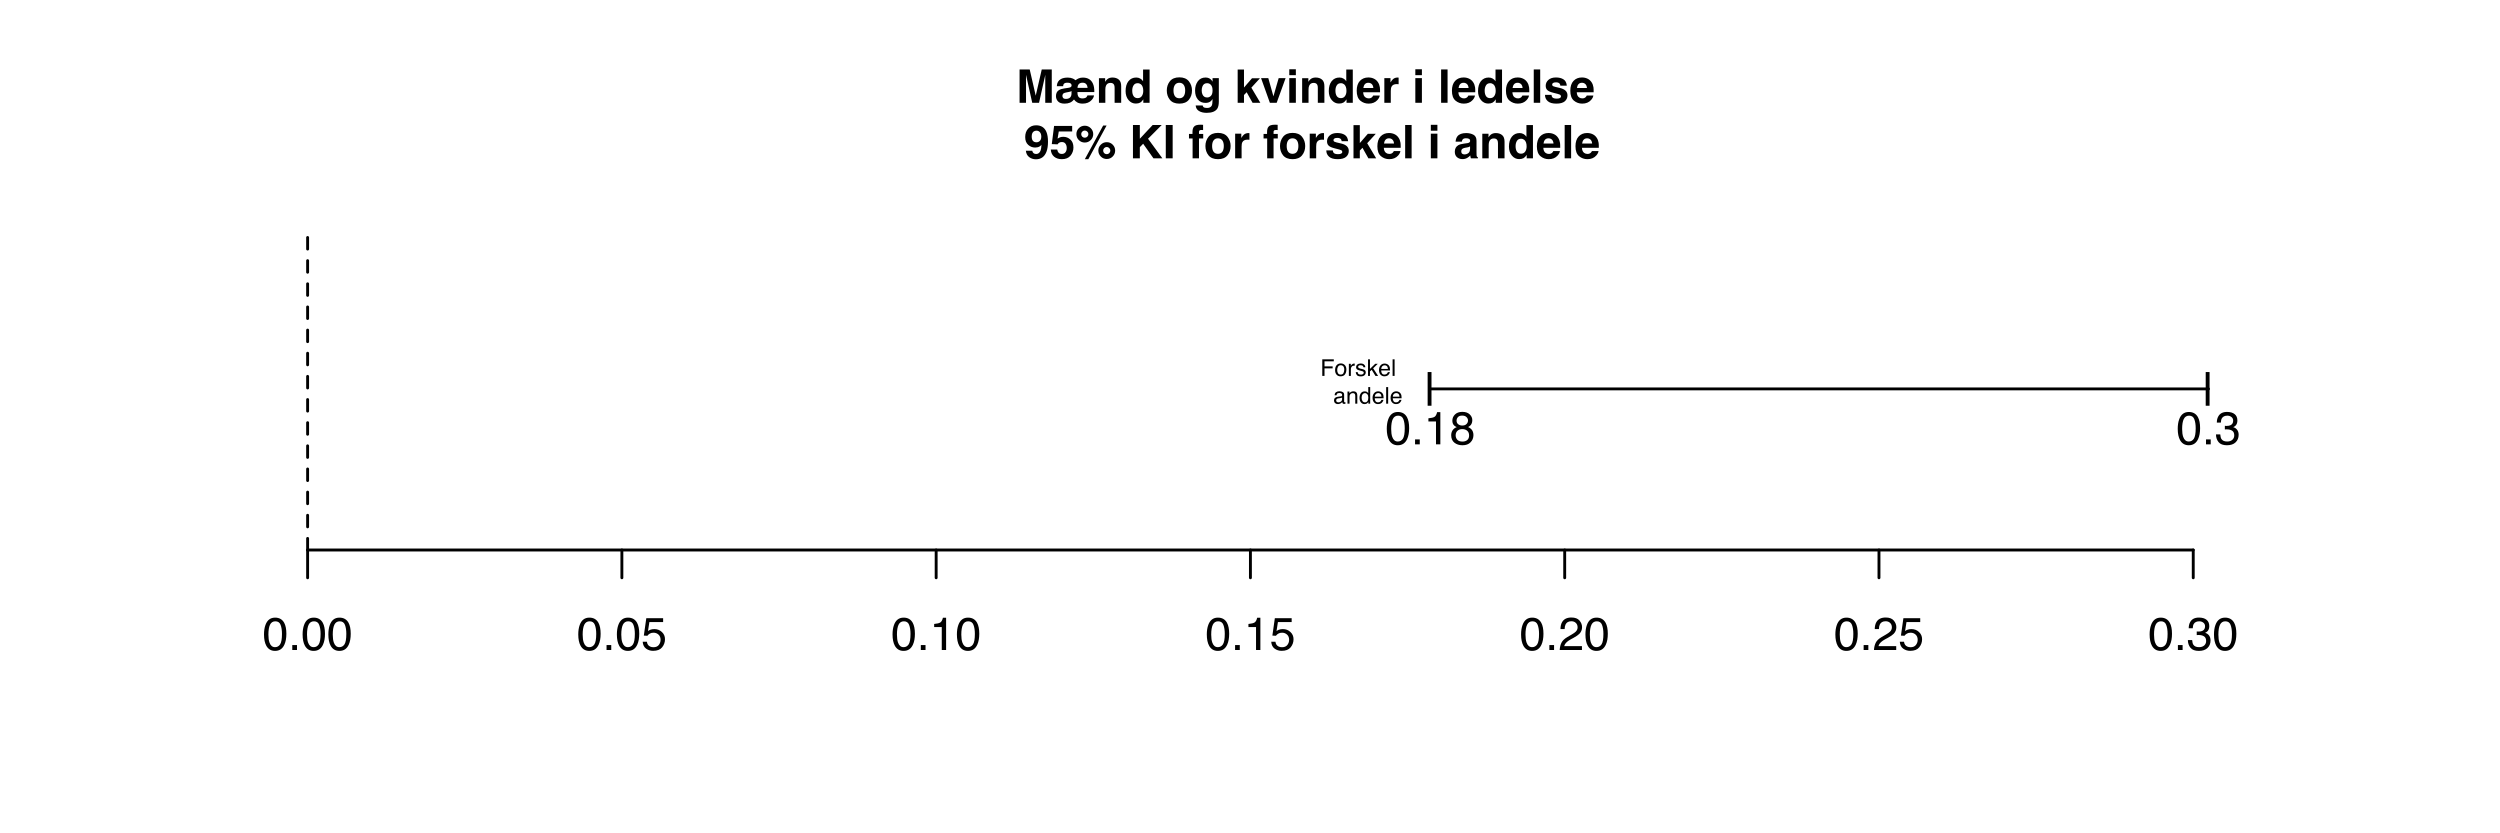 <?xml version="1.0" encoding="UTF-8"?>
<svg xmlns="http://www.w3.org/2000/svg" xmlns:xlink="http://www.w3.org/1999/xlink" width="648pt" height="216pt" viewBox="0 0 648 216" version="1.1">
<defs>
<g>
<symbol overflow="visible" id="glyph0-0">
<path style="stroke:none;" d="M 0.391 0 L 0.391 -8.609 L 7.219 -8.609 L 7.219 0 Z M 6.141 -1.078 L 6.141 -7.531 L 1.469 -7.531 L 1.469 -1.078 Z M 6.141 -1.078 "/>
</symbol>
<symbol overflow="visible" id="glyph0-1">
<path style="stroke:none;" d="M 3.25 -8.391 C 4.332 -8.391 5.117 -7.941 5.609 -7.047 C 5.984 -6.359 6.172 -5.41 6.172 -4.203 C 6.172 -3.066 6 -2.125 5.656 -1.375 C 5.164 -0.301 4.359 0.234 3.234 0.234 C 2.234 0.234 1.484 -0.203 0.984 -1.078 C 0.578 -1.816 0.375 -2.801 0.375 -4.031 C 0.375 -4.977 0.5 -5.797 0.75 -6.484 C 1.207 -7.754 2.039 -8.391 3.25 -8.391 Z M 3.234 -0.734 C 3.785 -0.734 4.223 -0.973 4.547 -1.453 C 4.867 -1.941 5.031 -2.848 5.031 -4.172 C 5.031 -5.117 4.91 -5.898 4.672 -6.516 C 4.441 -7.129 3.988 -7.438 3.312 -7.438 C 2.688 -7.438 2.227 -7.145 1.938 -6.562 C 1.656 -5.977 1.516 -5.117 1.516 -3.984 C 1.516 -3.129 1.609 -2.441 1.797 -1.922 C 2.078 -1.129 2.555 -0.734 3.234 -0.734 Z M 3.234 -0.734 "/>
</symbol>
<symbol overflow="visible" id="glyph0-2">
<path style="stroke:none;" d="M 1.031 -1.281 L 2.25 -1.281 L 2.25 0 L 1.031 0 Z M 1.031 -1.281 "/>
</symbol>
<symbol overflow="visible" id="glyph0-3">
<path style="stroke:none;" d="M 1.484 -2.141 C 1.555 -1.535 1.836 -1.117 2.328 -0.891 C 2.578 -0.773 2.863 -0.719 3.188 -0.719 C 3.812 -0.719 4.273 -0.914 4.578 -1.312 C 4.879 -1.707 5.031 -2.148 5.031 -2.641 C 5.031 -3.223 4.848 -3.676 4.484 -4 C 4.129 -4.32 3.703 -4.484 3.203 -4.484 C 2.836 -4.484 2.523 -4.41 2.266 -4.266 C 2.004 -4.129 1.785 -3.938 1.609 -3.688 L 0.688 -3.734 L 1.328 -8.25 L 5.688 -8.25 L 5.688 -7.234 L 2.125 -7.234 L 1.766 -4.906 C 1.961 -5.051 2.148 -5.16 2.328 -5.234 C 2.641 -5.359 3 -5.422 3.406 -5.422 C 4.176 -5.422 4.828 -5.172 5.359 -4.672 C 5.898 -4.18 6.172 -3.555 6.172 -2.797 C 6.172 -2.004 5.922 -1.301 5.422 -0.688 C 4.93 -0.082 4.148 0.219 3.078 0.219 C 2.398 0.219 1.797 0.023 1.266 -0.359 C 0.742 -0.742 0.453 -1.336 0.391 -2.141 Z M 1.484 -2.141 "/>
</symbol>
<symbol overflow="visible" id="glyph0-4">
<path style="stroke:none;" d="M 1.156 -5.938 L 1.156 -6.75 C 1.914 -6.82 2.441 -6.945 2.734 -7.125 C 3.035 -7.301 3.266 -7.711 3.422 -8.359 L 4.25 -8.359 L 4.25 0 L 3.125 0 L 3.125 -5.938 Z M 1.156 -5.938 "/>
</symbol>
<symbol overflow="visible" id="glyph0-5">
<path style="stroke:none;" d="M 0.375 0 C 0.414 -0.719 0.566 -1.344 0.828 -1.875 C 1.086 -2.414 1.594 -2.906 2.344 -3.344 L 3.469 -4 C 3.969 -4.289 4.32 -4.539 4.531 -4.75 C 4.852 -5.07 5.016 -5.441 5.016 -5.859 C 5.016 -6.348 4.863 -6.734 4.562 -7.016 C 4.27 -7.305 3.883 -7.453 3.406 -7.453 C 2.676 -7.453 2.176 -7.18 1.906 -6.641 C 1.75 -6.336 1.664 -5.93 1.656 -5.422 L 0.578 -5.422 C 0.586 -6.148 0.723 -6.742 0.984 -7.203 C 1.441 -8.016 2.25 -8.422 3.406 -8.422 C 4.363 -8.422 5.062 -8.16 5.5 -7.641 C 5.945 -7.117 6.172 -6.539 6.172 -5.906 C 6.172 -5.238 5.938 -4.664 5.469 -4.188 C 5.195 -3.906 4.707 -3.566 4 -3.172 L 3.188 -2.734 C 2.812 -2.523 2.516 -2.32 2.297 -2.125 C 1.898 -1.789 1.648 -1.414 1.547 -1 L 6.141 -1 L 6.141 0 Z M 0.375 0 "/>
</symbol>
<symbol overflow="visible" id="glyph0-6">
<path style="stroke:none;" d="M 3.125 0.234 C 2.125 0.234 1.398 -0.035 0.953 -0.578 C 0.504 -1.129 0.281 -1.797 0.281 -2.578 L 1.391 -2.578 C 1.43 -2.035 1.531 -1.641 1.688 -1.391 C 1.969 -0.953 2.461 -0.734 3.172 -0.734 C 3.734 -0.734 4.18 -0.879 4.516 -1.172 C 4.848 -1.473 5.016 -1.859 5.016 -2.328 C 5.016 -2.898 4.836 -3.301 4.484 -3.531 C 4.129 -3.77 3.641 -3.891 3.016 -3.891 C 2.941 -3.891 2.867 -3.883 2.797 -3.875 C 2.723 -3.875 2.648 -3.875 2.578 -3.875 L 2.578 -4.812 C 2.691 -4.789 2.785 -4.781 2.859 -4.781 C 2.93 -4.781 3.008 -4.781 3.094 -4.781 C 3.488 -4.781 3.812 -4.844 4.062 -4.969 C 4.508 -5.188 4.734 -5.578 4.734 -6.141 C 4.734 -6.555 4.582 -6.875 4.281 -7.094 C 3.988 -7.32 3.645 -7.438 3.25 -7.438 C 2.551 -7.438 2.066 -7.203 1.797 -6.734 C 1.648 -6.484 1.566 -6.117 1.547 -5.641 L 0.5 -5.641 C 0.5 -6.266 0.625 -6.797 0.875 -7.234 C 1.301 -8.016 2.055 -8.406 3.141 -8.406 C 3.992 -8.406 4.656 -8.211 5.125 -7.828 C 5.594 -7.453 5.828 -6.898 5.828 -6.172 C 5.828 -5.66 5.691 -5.242 5.422 -4.922 C 5.242 -4.723 5.02 -4.566 4.75 -4.453 C 5.188 -4.328 5.531 -4.094 5.781 -3.75 C 6.031 -3.406 6.156 -2.984 6.156 -2.484 C 6.156 -1.68 5.891 -1.023 5.359 -0.516 C 4.836 -0.016 4.094 0.234 3.125 0.234 Z M 3.125 0.234 "/>
</symbol>
<symbol overflow="visible" id="glyph0-7">
<path style="stroke:none;" d="M 1.844 0 L 0.844 0 L 0.844 -8.734 L 1.844 -8.734 Z M 1.844 0 "/>
</symbol>
<symbol overflow="visible" id="glyph0-8">
<path style="stroke:none;" d="M 3.266 -4.875 C 3.734 -4.875 4.098 -5.004 4.359 -5.266 C 4.617 -5.523 4.75 -5.832 4.75 -6.188 C 4.75 -6.5 4.625 -6.785 4.375 -7.047 C 4.125 -7.316 3.742 -7.453 3.234 -7.453 C 2.723 -7.453 2.352 -7.316 2.125 -7.047 C 1.895 -6.785 1.781 -6.484 1.781 -6.141 C 1.781 -5.742 1.926 -5.43 2.219 -5.203 C 2.52 -4.984 2.867 -4.875 3.266 -4.875 Z M 3.328 -0.719 C 3.816 -0.719 4.223 -0.848 4.547 -1.109 C 4.867 -1.379 5.031 -1.773 5.031 -2.297 C 5.031 -2.836 4.863 -3.25 4.531 -3.531 C 4.195 -3.812 3.77 -3.953 3.25 -3.953 C 2.75 -3.953 2.336 -3.805 2.016 -3.516 C 1.703 -3.234 1.547 -2.836 1.547 -2.328 C 1.547 -1.891 1.691 -1.508 1.984 -1.188 C 2.273 -0.875 2.723 -0.719 3.328 -0.719 Z M 1.828 -4.469 C 1.535 -4.594 1.305 -4.738 1.141 -4.906 C 0.836 -5.219 0.688 -5.625 0.688 -6.125 C 0.688 -6.75 0.91 -7.285 1.359 -7.734 C 1.816 -8.191 2.457 -8.422 3.281 -8.422 C 4.094 -8.422 4.723 -8.207 5.172 -7.781 C 5.629 -7.352 5.859 -6.859 5.859 -6.297 C 5.859 -5.773 5.727 -5.348 5.469 -5.016 C 5.32 -4.836 5.094 -4.66 4.781 -4.484 C 5.125 -4.328 5.395 -4.145 5.594 -3.938 C 5.969 -3.539 6.156 -3.031 6.156 -2.406 C 6.156 -1.664 5.906 -1.039 5.406 -0.531 C 4.914 -0.02 4.219 0.234 3.312 0.234 C 2.488 0.234 1.797 0.016 1.234 -0.422 C 0.672 -0.867 0.391 -1.516 0.391 -2.359 C 0.391 -2.848 0.508 -3.273 0.75 -3.641 C 0.988 -4.004 1.348 -4.281 1.828 -4.469 Z M 1.828 -4.469 "/>
</symbol>
<symbol overflow="visible" id="glyph1-0">
<path style="stroke:none;" d="M 0.906 0 L 0.906 -8.641 L 7.859 -8.641 L 7.859 0 Z M 6.781 -1.078 L 6.781 -7.562 L 1.984 -7.562 L 1.984 -1.078 Z M 6.781 -1.078 "/>
</symbol>
<symbol overflow="visible" id="glyph1-1">
<path style="stroke:none;" d="M 6.641 -8.641 L 9.234 -8.641 L 9.234 0 L 7.547 0 L 7.547 -5.844 C 7.547 -6.008 7.547 -6.242 7.547 -6.547 C 7.555 -6.848 7.562 -7.082 7.562 -7.25 L 5.938 0 L 4.172 0 L 2.562 -7.25 C 2.562 -7.082 2.562 -6.848 2.562 -6.547 C 2.562 -6.242 2.562 -6.008 2.562 -5.844 L 2.562 0 L 0.891 0 L 0.891 -8.641 L 3.516 -8.641 L 5.078 -1.844 Z M 6.641 -8.641 "/>
</symbol>
<symbol overflow="visible" id="glyph1-2">
<path style="stroke:none;" d="M 8.531 -3.859 C 8.5 -4.266 8.379 -4.586 8.172 -4.828 C 7.961 -5.078 7.648 -5.203 7.234 -5.203 C 6.816 -5.203 6.5 -5.094 6.281 -4.875 C 6.062 -4.656 5.938 -4.316 5.906 -3.859 Z M 4.359 -3.047 C 4.273 -2.992 4.195 -2.953 4.125 -2.922 C 4.062 -2.898 3.914 -2.863 3.688 -2.812 L 3.047 -2.688 C 2.68 -2.613 2.438 -2.535 2.312 -2.453 C 2.102 -2.305 2 -2.07 2 -1.75 C 2 -1.57 2.066 -1.398 2.203 -1.234 C 2.336 -1.078 2.57 -1 2.906 -1 C 3.238 -1 3.52 -1.062 3.75 -1.188 C 4.156 -1.414 4.359 -1.828 4.359 -2.422 Z M 3.516 -3.875 C 3.773 -3.914 3.969 -3.969 4.094 -4.031 C 4.281 -4.133 4.375 -4.285 4.375 -4.484 C 4.375 -4.797 4.219 -5.008 3.906 -5.125 C 3.738 -5.176 3.516 -5.203 3.234 -5.203 C 2.797 -5.203 2.492 -5.082 2.328 -4.844 C 2.242 -4.719 2.195 -4.535 2.188 -4.297 L 0.547 -4.297 C 0.586 -5.18 0.953 -5.805 1.641 -6.172 C 2.098 -6.41 2.68 -6.531 3.391 -6.531 C 3.898 -6.531 4.348 -6.441 4.734 -6.266 C 4.941 -6.172 5.164 -6.031 5.406 -5.844 C 5.645 -6.039 5.914 -6.203 6.219 -6.328 C 6.531 -6.461 6.891 -6.531 7.297 -6.531 C 8.586 -6.531 9.461 -5.992 9.922 -4.922 C 10.172 -4.359 10.285 -3.645 10.266 -2.781 L 5.891 -2.781 C 5.891 -2.332 5.941 -1.992 6.047 -1.766 C 6.242 -1.336 6.617 -1.125 7.172 -1.125 C 7.484 -1.125 7.754 -1.176 7.984 -1.281 C 8.211 -1.383 8.383 -1.598 8.5 -1.922 L 10.188 -1.922 C 10.145 -1.523 9.953 -1.133 9.609 -0.75 C 9.047 -0.102 8.254 0.219 7.234 0.219 C 6.703 0.219 6.25 0.117 5.875 -0.078 C 5.5 -0.285 5.207 -0.547 5 -0.859 C 4.707 -0.484 4.359 -0.207 3.953 -0.031 C 3.555 0.133 3.094 0.219 2.562 0.219 C 1.781 0.219 1.211 0.023 0.859 -0.359 C 0.504 -0.742 0.328 -1.203 0.328 -1.734 C 0.328 -2.453 0.594 -2.977 1.125 -3.312 C 1.426 -3.488 1.879 -3.625 2.484 -3.719 Z M 3.516 -3.875 "/>
</symbol>
<symbol overflow="visible" id="glyph1-3">
<path style="stroke:none;" d="M 4.312 -6.547 C 4.977 -6.547 5.52 -6.367 5.938 -6.016 C 6.352 -5.672 6.562 -5.098 6.562 -4.297 L 6.562 0 L 4.859 0 L 4.859 -3.891 C 4.859 -4.223 4.812 -4.477 4.719 -4.656 C 4.562 -4.988 4.25 -5.156 3.781 -5.156 C 3.219 -5.156 2.832 -4.914 2.625 -4.438 C 2.508 -4.176 2.453 -3.848 2.453 -3.453 L 2.453 0 L 0.797 0 L 0.797 -6.375 L 2.406 -6.375 L 2.406 -5.438 C 2.613 -5.77 2.816 -6.008 3.016 -6.156 C 3.359 -6.414 3.789 -6.547 4.312 -6.547 Z M 3.703 -6.562 Z M 3.703 -6.562 "/>
</symbol>
<symbol overflow="visible" id="glyph1-4">
<path style="stroke:none;" d="M 3.141 -6.547 C 3.523 -6.547 3.867 -6.457 4.172 -6.281 C 4.473 -6.113 4.719 -5.879 4.906 -5.578 L 4.906 -8.625 L 6.594 -8.625 L 6.594 0 L 4.969 0 L 4.969 -0.891 C 4.727 -0.504 4.457 -0.223 4.156 -0.047 C 3.852 0.117 3.473 0.203 3.016 0.203 C 2.273 0.203 1.648 -0.098 1.141 -0.703 C 0.629 -1.305 0.375 -2.082 0.375 -3.031 C 0.375 -4.125 0.625 -4.984 1.125 -5.609 C 1.625 -6.234 2.297 -6.547 3.141 -6.547 Z M 3.5 -1.203 C 3.969 -1.203 4.328 -1.379 4.578 -1.734 C 4.828 -2.086 4.953 -2.539 4.953 -3.094 C 4.953 -3.875 4.754 -4.438 4.359 -4.781 C 4.109 -4.977 3.828 -5.078 3.516 -5.078 C 3.023 -5.078 2.664 -4.891 2.438 -4.516 C 2.207 -4.148 2.094 -3.695 2.094 -3.156 C 2.094 -2.562 2.207 -2.086 2.438 -1.734 C 2.676 -1.379 3.031 -1.203 3.5 -1.203 Z M 3.5 -1.203 "/>
</symbol>
<symbol overflow="visible" id="glyph1-5">
<path style="stroke:none;" d=""/>
</symbol>
<symbol overflow="visible" id="glyph1-6">
<path style="stroke:none;" d="M 3.641 -1.172 C 4.129 -1.172 4.504 -1.344 4.766 -1.688 C 5.023 -2.039 5.156 -2.539 5.156 -3.188 C 5.156 -3.82 5.023 -4.312 4.766 -4.656 C 4.504 -5.008 4.129 -5.188 3.641 -5.188 C 3.148 -5.188 2.773 -5.008 2.516 -4.656 C 2.254 -4.312 2.125 -3.82 2.125 -3.188 C 2.125 -2.539 2.254 -2.039 2.516 -1.688 C 2.773 -1.344 3.148 -1.172 3.641 -1.172 Z M 6.922 -3.188 C 6.922 -2.25 6.648 -1.445 6.109 -0.781 C 5.566 -0.113 4.75 0.219 3.656 0.219 C 2.551 0.219 1.727 -0.113 1.188 -0.781 C 0.656 -1.445 0.391 -2.25 0.391 -3.188 C 0.391 -4.102 0.656 -4.898 1.188 -5.578 C 1.727 -6.254 2.551 -6.594 3.656 -6.594 C 4.75 -6.594 5.566 -6.254 6.109 -5.578 C 6.648 -4.898 6.922 -4.102 6.922 -3.188 Z M 3.656 -6.562 Z M 3.656 -6.562 "/>
</symbol>
<symbol overflow="visible" id="glyph1-7">
<path style="stroke:none;" d="M 3.516 -1.375 C 3.91 -1.375 4.242 -1.52 4.516 -1.812 C 4.785 -2.102 4.922 -2.57 4.922 -3.219 C 4.922 -3.82 4.789 -4.281 4.531 -4.594 C 4.281 -4.914 3.938 -5.078 3.5 -5.078 C 2.914 -5.078 2.516 -4.801 2.297 -4.25 C 2.172 -3.957 2.109 -3.598 2.109 -3.172 C 2.109 -2.797 2.172 -2.469 2.297 -2.188 C 2.523 -1.645 2.93 -1.375 3.516 -1.375 Z M 3.109 -6.547 C 3.43 -6.547 3.707 -6.492 3.938 -6.391 C 4.344 -6.223 4.672 -5.914 4.922 -5.469 L 4.922 -6.391 L 6.547 -6.391 L 6.547 -0.328 C 6.547 0.492 6.41 1.113 6.141 1.531 C 5.66 2.25 4.742 2.609 3.391 2.609 C 2.578 2.609 1.91 2.445 1.391 2.125 C 0.879 1.812 0.598 1.336 0.547 0.703 L 2.359 0.703 C 2.398 0.891 2.473 1.031 2.578 1.125 C 2.766 1.27 3.07 1.344 3.5 1.344 C 4.094 1.344 4.492 1.145 4.703 0.75 C 4.836 0.488 4.906 0.051 4.906 -0.562 L 4.906 -0.969 C 4.738 -0.695 4.566 -0.492 4.391 -0.359 C 4.055 -0.098 3.625 0.031 3.094 0.031 C 2.27 0.031 1.613 -0.254 1.125 -0.828 C 0.633 -1.41 0.391 -2.191 0.391 -3.172 C 0.391 -4.117 0.625 -4.914 1.094 -5.562 C 1.57 -6.219 2.242 -6.547 3.109 -6.547 Z M 3.641 -6.562 Z M 3.641 -6.562 "/>
</symbol>
<symbol overflow="visible" id="glyph1-8">
<path style="stroke:none;" d="M 0.766 -8.609 L 2.406 -8.609 L 2.406 -3.953 L 4.484 -6.359 L 6.547 -6.359 L 4.312 -3.922 L 6.641 0 L 4.625 0 L 3.094 -2.734 L 2.406 -2.016 L 2.406 0 L 0.766 0 Z M 0.766 -8.609 "/>
</symbol>
<symbol overflow="visible" id="glyph1-9">
<path style="stroke:none;" d="M 4.719 -6.391 L 6.516 -6.391 L 4.203 0 L 2.438 0 L 0.156 -6.391 L 2.031 -6.391 L 3.359 -1.672 Z M 4.719 -6.391 "/>
</symbol>
<symbol overflow="visible" id="glyph1-10">
<path style="stroke:none;" d="M 2.5 -7.156 L 0.797 -7.156 L 0.797 -8.688 L 2.5 -8.688 Z M 0.797 -6.391 L 2.5 -6.391 L 2.5 0 L 0.797 0 Z M 0.797 -6.391 "/>
</symbol>
<symbol overflow="visible" id="glyph1-11">
<path style="stroke:none;" d="M 3.297 -5.188 C 2.91 -5.188 2.609 -5.062 2.391 -4.812 C 2.18 -4.57 2.051 -4.242 2 -3.828 L 4.594 -3.828 C 4.562 -4.273 4.426 -4.613 4.188 -4.844 C 3.945 -5.07 3.648 -5.188 3.297 -5.188 Z M 3.297 -6.562 C 3.828 -6.562 4.305 -6.457 4.734 -6.25 C 5.16 -6.051 5.516 -5.738 5.797 -5.312 C 6.047 -4.938 6.207 -4.5 6.281 -4 C 6.32 -3.707 6.336 -3.285 6.328 -2.734 L 1.953 -2.734 C 1.984 -2.086 2.188 -1.641 2.562 -1.391 C 2.789 -1.223 3.066 -1.141 3.391 -1.141 C 3.734 -1.141 4.016 -1.238 4.234 -1.438 C 4.348 -1.539 4.453 -1.688 4.547 -1.875 L 6.25 -1.875 C 6.207 -1.5 6.008 -1.113 5.656 -0.719 C 5.102 -0.094 4.336 0.219 3.359 0.219 C 2.547 0.219 1.828 -0.039 1.203 -0.562 C 0.586 -1.094 0.281 -1.945 0.281 -3.125 C 0.281 -4.227 0.555 -5.078 1.109 -5.672 C 1.672 -6.266 2.398 -6.562 3.297 -6.562 Z M 3.422 -6.562 Z M 3.422 -6.562 "/>
</symbol>
<symbol overflow="visible" id="glyph1-12">
<path style="stroke:none;" d="M 4.25 -6.547 C 4.281 -6.547 4.305 -6.539 4.328 -6.531 C 4.348 -6.531 4.395 -6.531 4.469 -6.531 L 4.469 -4.812 C 4.363 -4.82 4.27 -4.828 4.188 -4.828 C 4.102 -4.836 4.035 -4.844 3.984 -4.844 C 3.316 -4.844 2.867 -4.625 2.641 -4.188 C 2.504 -3.945 2.438 -3.566 2.438 -3.047 L 2.438 0 L 0.766 0 L 0.766 -6.391 L 2.359 -6.391 L 2.359 -5.281 C 2.617 -5.695 2.844 -5.984 3.031 -6.141 C 3.344 -6.41 3.75 -6.547 4.25 -6.547 Z M 4.25 -6.547 "/>
</symbol>
<symbol overflow="visible" id="glyph1-13">
<path style="stroke:none;" d="M 2.484 0 L 0.812 0 L 0.812 -8.641 L 2.484 -8.641 Z M 2.484 0 "/>
</symbol>
<symbol overflow="visible" id="glyph1-14">
<path style="stroke:none;" d="M 2.078 -2.047 C 2.117 -1.742 2.195 -1.531 2.312 -1.406 C 2.52 -1.188 2.898 -1.078 3.453 -1.078 C 3.785 -1.078 4.047 -1.125 4.234 -1.219 C 4.43 -1.312 4.531 -1.457 4.531 -1.656 C 4.531 -1.844 4.453 -1.988 4.297 -2.094 C 4.141 -2.188 3.562 -2.352 2.562 -2.594 C 1.832 -2.77 1.32 -2.992 1.031 -3.266 C 0.727 -3.523 0.578 -3.906 0.578 -4.406 C 0.578 -5 0.805 -5.504 1.266 -5.922 C 1.734 -6.348 2.391 -6.562 3.234 -6.562 C 4.023 -6.562 4.672 -6.398 5.172 -6.078 C 5.68 -5.766 5.973 -5.219 6.047 -4.438 L 4.375 -4.438 C 4.352 -4.656 4.289 -4.828 4.188 -4.953 C 4.008 -5.18 3.695 -5.297 3.25 -5.297 C 2.883 -5.297 2.625 -5.238 2.469 -5.125 C 2.32 -5.008 2.25 -4.875 2.25 -4.719 C 2.25 -4.531 2.328 -4.395 2.484 -4.312 C 2.648 -4.219 3.234 -4.062 4.234 -3.844 C 4.898 -3.688 5.395 -3.453 5.719 -3.141 C 6.051 -2.816 6.219 -2.414 6.219 -1.938 C 6.219 -1.301 5.984 -0.781 5.516 -0.375 C 5.047 0.02 4.316 0.219 3.328 0.219 C 2.328 0.219 1.586 0.004 1.109 -0.422 C 0.629 -0.848 0.391 -1.391 0.391 -2.047 Z M 3.359 -6.562 Z M 3.359 -6.562 "/>
</symbol>
<symbol overflow="visible" id="glyph1-15">
<path style="stroke:none;" d="M 0.359 -5.516 C 0.359 -6.422 0.617 -7.156 1.141 -7.719 C 1.672 -8.281 2.352 -8.562 3.188 -8.562 C 4.488 -8.562 5.379 -7.988 5.859 -6.844 C 6.129 -6.195 6.266 -5.348 6.266 -4.297 C 6.266 -3.266 6.133 -2.406 5.875 -1.719 C 5.375 -0.406 4.457 0.25 3.125 0.25 C 2.477 0.25 1.898 0.062 1.391 -0.312 C 0.891 -0.695 0.602 -1.25 0.531 -1.969 L 2.188 -1.969 C 2.227 -1.719 2.332 -1.516 2.5 -1.359 C 2.676 -1.203 2.906 -1.125 3.188 -1.125 C 3.738 -1.125 4.129 -1.43 4.359 -2.047 C 4.473 -2.379 4.547 -2.867 4.578 -3.516 C 4.43 -3.316 4.27 -3.172 4.094 -3.078 C 3.781 -2.891 3.395 -2.797 2.938 -2.797 C 2.258 -2.797 1.66 -3.023 1.141 -3.484 C 0.617 -3.953 0.359 -4.629 0.359 -5.516 Z M 3.312 -4.156 C 3.539 -4.156 3.754 -4.219 3.953 -4.344 C 4.336 -4.594 4.531 -5.016 4.531 -5.609 C 4.531 -6.086 4.414 -6.469 4.188 -6.75 C 3.957 -7.031 3.648 -7.172 3.266 -7.172 C 2.984 -7.172 2.738 -7.094 2.531 -6.938 C 2.207 -6.688 2.047 -6.258 2.047 -5.656 C 2.047 -5.156 2.148 -4.781 2.359 -4.531 C 2.566 -4.281 2.883 -4.156 3.312 -4.156 Z M 3.312 -4.156 "/>
</symbol>
<symbol overflow="visible" id="glyph1-16">
<path style="stroke:none;" d="M 1.984 -2.281 C 2.047 -1.914 2.172 -1.633 2.359 -1.438 C 2.547 -1.238 2.82 -1.141 3.188 -1.141 C 3.594 -1.141 3.906 -1.285 4.125 -1.578 C 4.344 -1.867 4.453 -2.234 4.453 -2.672 C 4.453 -3.109 4.348 -3.473 4.141 -3.766 C 3.941 -4.066 3.629 -4.219 3.203 -4.219 C 2.992 -4.219 2.816 -4.191 2.672 -4.141 C 2.41 -4.047 2.211 -3.875 2.078 -3.625 L 0.578 -3.688 L 1.172 -8.391 L 5.859 -8.391 L 5.859 -6.969 L 2.391 -6.969 L 2.078 -5.109 C 2.336 -5.273 2.539 -5.383 2.688 -5.438 C 2.926 -5.531 3.219 -5.578 3.562 -5.578 C 4.27 -5.578 4.883 -5.336 5.406 -4.859 C 5.926 -4.391 6.188 -3.707 6.188 -2.812 C 6.188 -2.02 5.938 -1.316 5.438 -0.703 C 4.938 -0.086 4.18 0.219 3.172 0.219 C 2.367 0.219 1.707 0.004 1.188 -0.422 C 0.664 -0.859 0.375 -1.477 0.312 -2.281 Z M 1.984 -2.281 "/>
</symbol>
<symbol overflow="visible" id="glyph1-17">
<path style="stroke:none;" d="M 2.453 -5.344 C 2.711 -5.344 2.93 -5.43 3.109 -5.609 C 3.297 -5.797 3.391 -6.02 3.391 -6.281 C 3.391 -6.531 3.297 -6.742 3.109 -6.922 C 2.93 -7.109 2.711 -7.203 2.453 -7.203 C 2.191 -7.203 1.973 -7.109 1.797 -6.922 C 1.617 -6.742 1.531 -6.531 1.531 -6.281 C 1.531 -6.02 1.617 -5.797 1.797 -5.609 C 1.973 -5.43 2.191 -5.344 2.453 -5.344 Z M 4.641 -6.281 C 4.641 -5.676 4.426 -5.16 4 -4.734 C 3.57 -4.305 3.055 -4.094 2.453 -4.094 C 1.848 -4.094 1.332 -4.305 0.906 -4.734 C 0.488 -5.16 0.281 -5.676 0.281 -6.281 C 0.281 -6.875 0.488 -7.383 0.906 -7.812 C 1.332 -8.238 1.848 -8.453 2.453 -8.453 C 3.055 -8.453 3.57 -8.238 4 -7.812 C 4.426 -7.383 4.641 -6.875 4.641 -6.281 Z M 9.078 -2.016 C 9.078 -2.266 8.984 -2.477 8.797 -2.656 C 8.617 -2.844 8.406 -2.938 8.156 -2.938 C 7.895 -2.938 7.672 -2.844 7.484 -2.656 C 7.305 -2.477 7.219 -2.266 7.219 -2.016 C 7.219 -1.754 7.305 -1.531 7.484 -1.344 C 7.672 -1.164 7.895 -1.078 8.156 -1.078 C 8.406 -1.078 8.617 -1.164 8.797 -1.344 C 8.984 -1.531 9.078 -1.754 9.078 -2.016 Z M 10.328 -2.016 C 10.328 -1.41 10.113 -0.895 9.688 -0.469 C 9.258 -0.039 8.75 0.172 8.156 0.172 C 7.551 0.172 7.035 -0.039 6.609 -0.469 C 6.18 -0.895 5.969 -1.41 5.969 -2.016 C 5.969 -2.617 6.18 -3.129 6.609 -3.547 C 7.035 -3.973 7.551 -4.188 8.156 -4.188 C 8.75 -4.188 9.258 -3.973 9.688 -3.547 C 10.113 -3.117 10.328 -2.609 10.328 -2.016 Z M 7.219 -8.5 L 8.109 -8.5 L 3.375 0.219 L 2.469 0.219 Z M 7.219 -8.5 "/>
</symbol>
<symbol overflow="visible" id="glyph1-18">
<path style="stroke:none;" d="M 0.938 -8.641 L 2.719 -8.641 L 2.719 -5.078 L 6.047 -8.641 L 8.391 -8.641 L 4.844 -5.078 L 8.562 0 L 6.25 0 L 3.578 -3.781 L 2.719 -2.891 L 2.719 0 L 0.938 0 Z M 0.938 -8.641 "/>
</symbol>
<symbol overflow="visible" id="glyph1-19">
<path style="stroke:none;" d="M 2.562 0 L 0.781 0 L 0.781 -8.641 L 2.562 -8.641 Z M 1.672 -8.812 Z M 1.672 -8.812 "/>
</symbol>
<symbol overflow="visible" id="glyph1-20">
<path style="stroke:none;" d="M 3.141 -8.719 C 3.242 -8.719 3.336 -8.711 3.422 -8.703 C 3.504 -8.703 3.625 -8.695 3.781 -8.688 L 3.781 -7.328 C 3.688 -7.336 3.523 -7.344 3.297 -7.344 C 3.078 -7.352 2.926 -7.305 2.844 -7.203 C 2.758 -7.109 2.719 -7 2.719 -6.875 C 2.719 -6.75 2.719 -6.566 2.719 -6.328 L 3.812 -6.328 L 3.812 -5.156 L 2.719 -5.156 L 2.719 0 L 1.062 0 L 1.062 -5.156 L 0.125 -5.156 L 0.125 -6.328 L 1.031 -6.328 L 1.031 -6.734 C 1.031 -7.422 1.148 -7.895 1.391 -8.156 C 1.629 -8.531 2.211 -8.719 3.141 -8.719 Z M 3.141 -8.719 "/>
</symbol>
<symbol overflow="visible" id="glyph1-21">
<path style="stroke:none;" d="M 4.297 -3.109 C 4.191 -3.035 4.086 -2.977 3.984 -2.938 C 3.879 -2.906 3.734 -2.867 3.547 -2.828 L 3.172 -2.766 C 2.816 -2.703 2.562 -2.625 2.406 -2.531 C 2.145 -2.375 2.016 -2.141 2.016 -1.828 C 2.016 -1.535 2.094 -1.328 2.25 -1.203 C 2.414 -1.078 2.613 -1.016 2.844 -1.016 C 3.195 -1.016 3.523 -1.117 3.828 -1.328 C 4.129 -1.535 4.285 -1.922 4.297 -2.484 Z M 3.281 -3.891 C 3.594 -3.922 3.816 -3.969 3.953 -4.031 C 4.191 -4.133 4.312 -4.289 4.312 -4.5 C 4.312 -4.77 4.219 -4.953 4.031 -5.047 C 3.852 -5.148 3.586 -5.203 3.234 -5.203 C 2.836 -5.203 2.555 -5.102 2.391 -4.906 C 2.273 -4.758 2.195 -4.562 2.156 -4.312 L 0.547 -4.312 C 0.586 -4.875 0.742 -5.336 1.016 -5.703 C 1.461 -6.266 2.223 -6.547 3.297 -6.547 C 3.992 -6.547 4.613 -6.406 5.156 -6.125 C 5.695 -5.844 5.969 -5.316 5.969 -4.547 L 5.969 -1.625 C 5.969 -1.414 5.973 -1.172 5.984 -0.891 C 5.992 -0.672 6.023 -0.52 6.078 -0.438 C 6.141 -0.363 6.223 -0.301 6.328 -0.25 L 6.328 0 L 4.516 0 C 4.461 -0.125 4.426 -0.242 4.406 -0.359 C 4.383 -0.473 4.367 -0.602 4.359 -0.75 C 4.129 -0.5 3.863 -0.285 3.562 -0.109 C 3.207 0.098 2.801 0.203 2.344 0.203 C 1.77 0.203 1.289 0.035 0.906 -0.297 C 0.531 -0.629 0.344 -1.098 0.344 -1.703 C 0.344 -2.484 0.645 -3.051 1.25 -3.406 C 1.582 -3.594 2.07 -3.727 2.719 -3.812 Z M 3.375 -6.562 Z M 3.375 -6.562 "/>
</symbol>
<symbol overflow="visible" id="glyph2-0">
<path style="stroke:none;" d="M 0.188 0 L 0.188 -4.297 L 3.609 -4.297 L 3.609 0 Z M 3.078 -0.547 L 3.078 -3.766 L 0.734 -3.766 L 0.734 -0.547 Z M 3.078 -0.547 "/>
</symbol>
<symbol overflow="visible" id="glyph2-1">
<path style="stroke:none;" d="M 0.516 -4.297 L 3.5 -4.297 L 3.5 -3.781 L 1.094 -3.781 L 1.094 -2.469 L 3.203 -2.469 L 3.203 -1.953 L 1.094 -1.953 L 1.094 0 L 0.516 0 Z M 0.516 -4.297 "/>
</symbol>
<symbol overflow="visible" id="glyph2-2">
<path style="stroke:none;" d="M 1.625 -0.344 C 1.977 -0.344 2.219 -0.473 2.344 -0.734 C 2.477 -1.004 2.547 -1.301 2.547 -1.625 C 2.547 -1.914 2.5 -2.148 2.406 -2.328 C 2.258 -2.617 2.004 -2.766 1.641 -2.766 C 1.316 -2.766 1.082 -2.641 0.938 -2.391 C 0.789 -2.148 0.719 -1.859 0.719 -1.516 C 0.719 -1.18 0.789 -0.898 0.938 -0.672 C 1.082 -0.453 1.312 -0.344 1.625 -0.344 Z M 1.656 -3.234 C 2.062 -3.234 2.398 -3.098 2.672 -2.828 C 2.953 -2.555 3.094 -2.16 3.094 -1.641 C 3.094 -1.129 2.969 -0.707 2.719 -0.375 C 2.477 -0.051 2.098 0.109 1.578 0.109 C 1.148 0.109 0.805 -0.035 0.547 -0.328 C 0.297 -0.617 0.172 -1.008 0.172 -1.5 C 0.172 -2.031 0.301 -2.453 0.562 -2.766 C 0.832 -3.078 1.195 -3.234 1.656 -3.234 Z M 1.641 -3.219 Z M 1.641 -3.219 "/>
</symbol>
<symbol overflow="visible" id="glyph2-3">
<path style="stroke:none;" d="M 0.406 -3.141 L 0.906 -3.141 L 0.906 -2.594 C 0.945 -2.695 1.047 -2.82 1.203 -2.969 C 1.359 -3.125 1.547 -3.203 1.766 -3.203 C 1.766 -3.203 1.773 -3.203 1.797 -3.203 C 1.828 -3.203 1.867 -3.195 1.922 -3.188 L 1.922 -2.641 C 1.891 -2.641 1.859 -2.641 1.828 -2.641 C 1.805 -2.648 1.781 -2.656 1.75 -2.656 C 1.488 -2.656 1.285 -2.566 1.141 -2.391 C 0.992 -2.223 0.922 -2.031 0.922 -1.812 L 0.922 0 L 0.406 0 Z M 0.406 -3.141 "/>
</symbol>
<symbol overflow="visible" id="glyph2-4">
<path style="stroke:none;" d="M 0.703 -0.984 C 0.711 -0.805 0.754 -0.672 0.828 -0.578 C 0.961 -0.41 1.195 -0.328 1.531 -0.328 C 1.719 -0.328 1.883 -0.367 2.031 -0.453 C 2.188 -0.535 2.266 -0.664 2.266 -0.844 C 2.266 -0.977 2.203 -1.082 2.078 -1.156 C 2.004 -1.195 1.852 -1.242 1.625 -1.297 L 1.219 -1.406 C 0.945 -1.477 0.75 -1.551 0.625 -1.625 C 0.395 -1.77 0.281 -1.969 0.281 -2.219 C 0.281 -2.52 0.383 -2.758 0.594 -2.938 C 0.812 -3.125 1.102 -3.219 1.469 -3.219 C 1.938 -3.219 2.273 -3.078 2.484 -2.797 C 2.617 -2.629 2.68 -2.441 2.672 -2.234 L 2.188 -2.234 C 2.176 -2.359 2.129 -2.469 2.047 -2.562 C 1.93 -2.695 1.723 -2.766 1.422 -2.766 C 1.223 -2.766 1.07 -2.727 0.969 -2.656 C 0.863 -2.582 0.812 -2.484 0.812 -2.359 C 0.812 -2.211 0.879 -2.102 1.016 -2.031 C 1.098 -1.977 1.211 -1.93 1.359 -1.891 L 1.719 -1.812 C 2.094 -1.719 2.344 -1.629 2.469 -1.547 C 2.676 -1.41 2.781 -1.195 2.781 -0.906 C 2.781 -0.625 2.672 -0.379 2.453 -0.172 C 2.242 0.023 1.926 0.125 1.5 0.125 C 1.031 0.125 0.695 0.02 0.5 -0.188 C 0.312 -0.406 0.207 -0.672 0.188 -0.984 Z M 1.484 -3.219 Z M 1.484 -3.219 "/>
</symbol>
<symbol overflow="visible" id="glyph2-5">
<path style="stroke:none;" d="M 0.375 -4.297 L 0.875 -4.297 L 0.875 -1.812 L 2.234 -3.141 L 2.906 -3.141 L 1.703 -1.969 L 2.984 0 L 2.297 0 L 1.328 -1.578 L 0.875 -1.172 L 0.875 0 L 0.375 0 Z M 0.375 -4.297 "/>
</symbol>
<symbol overflow="visible" id="glyph2-6">
<path style="stroke:none;" d="M 1.688 -3.203 C 1.914 -3.203 2.133 -3.148 2.344 -3.047 C 2.551 -2.941 2.707 -2.805 2.812 -2.641 C 2.926 -2.484 3 -2.301 3.031 -2.094 C 3.062 -1.945 3.078 -1.719 3.078 -1.406 L 0.781 -1.406 C 0.789 -1.082 0.863 -0.82 1 -0.625 C 1.145 -0.438 1.363 -0.344 1.656 -0.344 C 1.926 -0.344 2.145 -0.438 2.312 -0.625 C 2.406 -0.727 2.473 -0.848 2.516 -0.984 L 3.031 -0.984 C 3.02 -0.867 2.973 -0.738 2.891 -0.594 C 2.816 -0.457 2.734 -0.344 2.641 -0.25 C 2.473 -0.094 2.273 0.008 2.047 0.062 C 1.922 0.094 1.773 0.109 1.609 0.109 C 1.223 0.109 0.895 -0.031 0.625 -0.312 C 0.352 -0.594 0.219 -0.992 0.219 -1.516 C 0.219 -2.016 0.352 -2.422 0.625 -2.734 C 0.895 -3.047 1.25 -3.203 1.688 -3.203 Z M 2.531 -1.812 C 2.508 -2.039 2.461 -2.227 2.391 -2.375 C 2.242 -2.625 2 -2.75 1.656 -2.75 C 1.414 -2.75 1.211 -2.66 1.047 -2.484 C 0.891 -2.305 0.805 -2.082 0.797 -1.812 Z M 1.641 -3.219 Z M 1.641 -3.219 "/>
</symbol>
<symbol overflow="visible" id="glyph2-7">
<path style="stroke:none;" d="M 0.406 -4.297 L 0.922 -4.297 L 0.922 0 L 0.406 0 Z M 0.406 -4.297 "/>
</symbol>
<symbol overflow="visible" id="glyph2-8">
<path style="stroke:none;" d=""/>
</symbol>
<symbol overflow="visible" id="glyph2-9">
<path style="stroke:none;" d="M 0.797 -0.828 C 0.797 -0.68 0.848 -0.562 0.953 -0.469 C 1.066 -0.383 1.203 -0.344 1.359 -0.344 C 1.535 -0.344 1.711 -0.383 1.891 -0.469 C 2.18 -0.613 2.328 -0.848 2.328 -1.172 L 2.328 -1.594 C 2.266 -1.551 2.18 -1.516 2.078 -1.484 C 1.984 -1.461 1.883 -1.445 1.781 -1.438 L 1.469 -1.391 C 1.27 -1.367 1.125 -1.332 1.031 -1.281 C 0.875 -1.188 0.797 -1.035 0.797 -0.828 Z M 2.062 -1.906 C 2.188 -1.914 2.27 -1.961 2.312 -2.047 C 2.332 -2.098 2.344 -2.164 2.344 -2.25 C 2.344 -2.438 2.281 -2.566 2.156 -2.641 C 2.031 -2.723 1.848 -2.766 1.609 -2.766 C 1.328 -2.766 1.129 -2.691 1.016 -2.547 C 0.953 -2.461 0.91 -2.344 0.891 -2.188 L 0.406 -2.188 C 0.414 -2.57 0.539 -2.836 0.781 -2.984 C 1.02 -3.141 1.301 -3.219 1.625 -3.219 C 1.988 -3.219 2.285 -3.145 2.516 -3 C 2.742 -2.863 2.859 -2.645 2.859 -2.344 L 2.859 -0.547 C 2.859 -0.484 2.867 -0.438 2.891 -0.406 C 2.91 -0.375 2.957 -0.359 3.031 -0.359 C 3.062 -0.359 3.086 -0.359 3.109 -0.359 C 3.141 -0.359 3.172 -0.363 3.203 -0.375 L 3.203 0.016 C 3.117 0.035 3.055 0.047 3.016 0.047 C 2.973 0.055 2.914 0.062 2.844 0.062 C 2.664 0.062 2.535 0 2.453 -0.125 C 2.41 -0.195 2.379 -0.297 2.359 -0.422 C 2.254 -0.273 2.098 -0.148 1.891 -0.047 C 1.691 0.055 1.473 0.109 1.234 0.109 C 0.941 0.109 0.703 0.02 0.516 -0.156 C 0.328 -0.332 0.234 -0.555 0.234 -0.828 C 0.234 -1.117 0.32 -1.344 0.5 -1.5 C 0.688 -1.656 0.93 -1.754 1.234 -1.797 Z M 1.625 -3.219 Z M 1.625 -3.219 "/>
</symbol>
<symbol overflow="visible" id="glyph2-10">
<path style="stroke:none;" d="M 0.391 -3.141 L 0.891 -3.141 L 0.891 -2.688 C 1.035 -2.875 1.191 -3.004 1.359 -3.078 C 1.523 -3.16 1.707 -3.203 1.906 -3.203 C 2.352 -3.203 2.656 -3.051 2.812 -2.75 C 2.895 -2.57 2.938 -2.328 2.938 -2.016 L 2.938 0 L 2.406 0 L 2.406 -1.984 C 2.406 -2.172 2.379 -2.32 2.328 -2.438 C 2.234 -2.633 2.062 -2.734 1.812 -2.734 C 1.688 -2.734 1.582 -2.723 1.5 -2.703 C 1.363 -2.648 1.238 -2.562 1.125 -2.438 C 1.039 -2.332 0.984 -2.223 0.953 -2.109 C 0.93 -2.004 0.922 -1.848 0.922 -1.641 L 0.922 0 L 0.391 0 Z M 1.625 -3.219 Z M 1.625 -3.219 "/>
</symbol>
<symbol overflow="visible" id="glyph2-11">
<path style="stroke:none;" d="M 0.719 -1.531 C 0.719 -1.195 0.789 -0.914 0.938 -0.688 C 1.082 -0.457 1.312 -0.344 1.625 -0.344 C 1.863 -0.344 2.062 -0.445 2.219 -0.656 C 2.375 -0.875 2.453 -1.176 2.453 -1.562 C 2.453 -1.957 2.367 -2.25 2.203 -2.438 C 2.047 -2.633 1.848 -2.734 1.609 -2.734 C 1.348 -2.734 1.133 -2.629 0.969 -2.422 C 0.801 -2.223 0.719 -1.926 0.719 -1.531 Z M 1.516 -3.188 C 1.754 -3.188 1.957 -3.141 2.125 -3.047 C 2.219 -2.984 2.32 -2.879 2.438 -2.734 L 2.438 -4.312 L 2.938 -4.312 L 2.938 0 L 2.469 0 L 2.469 -0.438 C 2.344 -0.238 2.195 -0.098 2.031 -0.016 C 1.863 0.066 1.672 0.109 1.453 0.109 C 1.109 0.109 0.805 -0.035 0.547 -0.328 C 0.297 -0.617 0.172 -1.008 0.172 -1.5 C 0.172 -1.957 0.285 -2.352 0.516 -2.688 C 0.742 -3.02 1.078 -3.188 1.516 -3.188 Z M 1.516 -3.188 "/>
</symbol>
</g>
<clipPath id="clip1">
  <path d="M 79 59.039 L 81 59.039 L 81 143 L 79 143 Z M 79 59.039 "/>
</clipPath>
</defs>
<g id="surface257">
<rect x="0" y="0" width="648" height="216" style="fill:rgb(100%,100%,100%);fill-opacity:1;stroke:none;"/>
<path style="fill:none;stroke-width:0.75;stroke-linecap:round;stroke-linejoin:round;stroke:rgb(0%,0%,0%);stroke-opacity:1;stroke-miterlimit:10;" d="M 79.734 142.559 L 568.488 142.559 "/>
<path style="fill:none;stroke-width:0.75;stroke-linecap:round;stroke-linejoin:round;stroke:rgb(0%,0%,0%);stroke-opacity:1;stroke-miterlimit:10;" d="M 79.734 142.559 L 79.734 149.762 "/>
<path style="fill:none;stroke-width:0.75;stroke-linecap:round;stroke-linejoin:round;stroke:rgb(0%,0%,0%);stroke-opacity:1;stroke-miterlimit:10;" d="M 161.191 142.559 L 161.191 149.762 "/>
<path style="fill:none;stroke-width:0.75;stroke-linecap:round;stroke-linejoin:round;stroke:rgb(0%,0%,0%);stroke-opacity:1;stroke-miterlimit:10;" d="M 242.652 142.559 L 242.652 149.762 "/>
<path style="fill:none;stroke-width:0.75;stroke-linecap:round;stroke-linejoin:round;stroke:rgb(0%,0%,0%);stroke-opacity:1;stroke-miterlimit:10;" d="M 324.109 142.559 L 324.109 149.762 "/>
<path style="fill:none;stroke-width:0.75;stroke-linecap:round;stroke-linejoin:round;stroke:rgb(0%,0%,0%);stroke-opacity:1;stroke-miterlimit:10;" d="M 405.57 142.559 L 405.57 149.762 "/>
<path style="fill:none;stroke-width:0.75;stroke-linecap:round;stroke-linejoin:round;stroke:rgb(0%,0%,0%);stroke-opacity:1;stroke-miterlimit:10;" d="M 487.031 142.559 L 487.031 149.762 "/>
<path style="fill:none;stroke-width:0.75;stroke-linecap:round;stroke-linejoin:round;stroke:rgb(0%,0%,0%);stroke-opacity:1;stroke-miterlimit:10;" d="M 568.488 142.559 L 568.488 149.762 "/>
<g style="fill:rgb(0%,0%,0%);fill-opacity:1;">
  <use xlink:href="#glyph0-1" x="68.055" y="168.48"/>
  <use xlink:href="#glyph0-2" x="74.729" y="168.48"/>
  <use xlink:href="#glyph0-1" x="78.062" y="168.48"/>
  <use xlink:href="#glyph0-1" x="84.736" y="168.48"/>
</g>
<g style="fill:rgb(0%,0%,0%);fill-opacity:1;">
  <use xlink:href="#glyph0-1" x="149.512" y="168.48"/>
  <use xlink:href="#glyph0-2" x="156.186" y="168.48"/>
  <use xlink:href="#glyph0-1" x="159.52" y="168.48"/>
  <use xlink:href="#glyph0-3" x="166.193" y="168.48"/>
</g>
<g style="fill:rgb(0%,0%,0%);fill-opacity:1;">
  <use xlink:href="#glyph0-1" x="230.973" y="168.48"/>
  <use xlink:href="#glyph0-2" x="237.646" y="168.48"/>
  <use xlink:href="#glyph0-4" x="240.98" y="168.48"/>
  <use xlink:href="#glyph0-1" x="247.654" y="168.48"/>
</g>
<g style="fill:rgb(0%,0%,0%);fill-opacity:1;">
  <use xlink:href="#glyph0-1" x="312.43" y="168.48"/>
  <use xlink:href="#glyph0-2" x="319.104" y="168.48"/>
  <use xlink:href="#glyph0-4" x="322.438" y="168.48"/>
  <use xlink:href="#glyph0-3" x="329.111" y="168.48"/>
</g>
<g style="fill:rgb(0%,0%,0%);fill-opacity:1;">
  <use xlink:href="#glyph0-1" x="393.891" y="168.48"/>
  <use xlink:href="#glyph0-2" x="400.564" y="168.48"/>
  <use xlink:href="#glyph0-5" x="403.898" y="168.48"/>
  <use xlink:href="#glyph0-1" x="410.572" y="168.48"/>
</g>
<g style="fill:rgb(0%,0%,0%);fill-opacity:1;">
  <use xlink:href="#glyph0-1" x="475.352" y="168.48"/>
  <use xlink:href="#glyph0-2" x="482.025" y="168.48"/>
  <use xlink:href="#glyph0-5" x="485.359" y="168.48"/>
  <use xlink:href="#glyph0-3" x="492.033" y="168.48"/>
</g>
<g style="fill:rgb(0%,0%,0%);fill-opacity:1;">
  <use xlink:href="#glyph0-1" x="556.809" y="168.48"/>
  <use xlink:href="#glyph0-2" x="563.482" y="168.48"/>
  <use xlink:href="#glyph0-6" x="566.816" y="168.48"/>
  <use xlink:href="#glyph0-1" x="573.49" y="168.48"/>
</g>
<g style="fill:rgb(0%,0%,0%);fill-opacity:1;">
  <use xlink:href="#glyph1-1" x="263.383" y="26.641"/>
  <use xlink:href="#glyph1-2" x="273.379" y="26.641"/>
  <use xlink:href="#glyph1-3" x="284.049" y="26.641"/>
  <use xlink:href="#glyph1-4" x="291.379" y="26.641"/>
  <use xlink:href="#glyph1-5" x="298.709" y="26.641"/>
  <use xlink:href="#glyph1-6" x="302.043" y="26.641"/>
  <use xlink:href="#glyph1-7" x="309.373" y="26.641"/>
  <use xlink:href="#glyph1-5" x="316.703" y="26.641"/>
  <use xlink:href="#glyph1-8" x="320.037" y="26.641"/>
  <use xlink:href="#glyph1-9" x="326.711" y="26.641"/>
  <use xlink:href="#glyph1-10" x="333.385" y="26.641"/>
  <use xlink:href="#glyph1-3" x="336.719" y="26.641"/>
  <use xlink:href="#glyph1-4" x="344.049" y="26.641"/>
  <use xlink:href="#glyph1-11" x="351.379" y="26.641"/>
  <use xlink:href="#glyph1-12" x="358.053" y="26.641"/>
  <use xlink:href="#glyph1-5" x="362.723" y="26.641"/>
  <use xlink:href="#glyph1-10" x="366.057" y="26.641"/>
  <use xlink:href="#glyph1-5" x="369.391" y="26.641"/>
  <use xlink:href="#glyph1-13" x="372.725" y="26.641"/>
  <use xlink:href="#glyph1-11" x="376.059" y="26.641"/>
  <use xlink:href="#glyph1-4" x="382.732" y="26.641"/>
  <use xlink:href="#glyph1-11" x="390.062" y="26.641"/>
  <use xlink:href="#glyph1-13" x="396.736" y="26.641"/>
  <use xlink:href="#glyph1-14" x="400.07" y="26.641"/>
  <use xlink:href="#glyph1-11" x="406.744" y="26.641"/>
</g>
<g style="fill:rgb(0%,0%,0%);fill-opacity:1;">
  <use xlink:href="#glyph1-5" x="262.039" y="41.039"/>
  <use xlink:href="#glyph1-15" x="265.373" y="41.039"/>
  <use xlink:href="#glyph1-16" x="272.047" y="41.039"/>
  <use xlink:href="#glyph1-17" x="278.721" y="41.039"/>
  <use xlink:href="#glyph1-5" x="289.391" y="41.039"/>
  <use xlink:href="#glyph1-18" x="292.725" y="41.039"/>
  <use xlink:href="#glyph1-19" x="301.391" y="41.039"/>
  <use xlink:href="#glyph1-5" x="304.725" y="41.039"/>
  <use xlink:href="#glyph1-20" x="308.059" y="41.039"/>
  <use xlink:href="#glyph1-6" x="312.055" y="41.039"/>
  <use xlink:href="#glyph1-12" x="319.385" y="41.039"/>
  <use xlink:href="#glyph1-5" x="324.055" y="41.039"/>
  <use xlink:href="#glyph1-20" x="327.389" y="41.039"/>
  <use xlink:href="#glyph1-6" x="331.385" y="41.039"/>
  <use xlink:href="#glyph1-12" x="338.715" y="41.039"/>
  <use xlink:href="#glyph1-14" x="343.385" y="41.039"/>
  <use xlink:href="#glyph1-8" x="350.059" y="41.039"/>
  <use xlink:href="#glyph1-11" x="356.732" y="41.039"/>
  <use xlink:href="#glyph1-13" x="363.406" y="41.039"/>
  <use xlink:href="#glyph1-5" x="366.74" y="41.039"/>
  <use xlink:href="#glyph1-10" x="370.074" y="41.039"/>
  <use xlink:href="#glyph1-5" x="373.408" y="41.039"/>
  <use xlink:href="#glyph1-21" x="376.742" y="41.039"/>
  <use xlink:href="#glyph1-3" x="383.416" y="41.039"/>
  <use xlink:href="#glyph1-4" x="390.746" y="41.039"/>
  <use xlink:href="#glyph1-11" x="398.076" y="41.039"/>
  <use xlink:href="#glyph1-13" x="404.75" y="41.039"/>
  <use xlink:href="#glyph1-11" x="408.084" y="41.039"/>
</g>
<path style="fill:none;stroke-width:0.75;stroke-linecap:round;stroke-linejoin:round;stroke:rgb(0%,0%,0%);stroke-opacity:1;stroke-miterlimit:10;" d="M 370.758 100.801 L 572.434 100.801 "/>
<g clip-path="url(#clip1)" clip-rule="nonzero">
<path style="fill:none;stroke-width:0.75;stroke-linecap:round;stroke-linejoin:round;stroke:rgb(0%,0%,0%);stroke-opacity:1;stroke-dasharray:3,3;stroke-miterlimit:10;" d="M 79.734 142.559 L 79.734 59.039 "/>
</g>
<g style="fill:rgb(0%,0%,0%);fill-opacity:1;">
  <use xlink:href="#glyph0-7" x="369.199" y="105.168"/>
</g>
<g style="fill:rgb(0%,0%,0%);fill-opacity:1;">
  <use xlink:href="#glyph0-7" x="570.875" y="105.168"/>
</g>
<g style="fill:rgb(0%,0%,0%);fill-opacity:1;">
  <use xlink:href="#glyph0-1" x="359.078" y="115.176"/>
  <use xlink:href="#glyph0-2" x="365.752" y="115.176"/>
  <use xlink:href="#glyph0-4" x="369.086" y="115.176"/>
  <use xlink:href="#glyph0-8" x="375.76" y="115.176"/>
</g>
<g style="fill:rgb(0%,0%,0%);fill-opacity:1;">
  <use xlink:href="#glyph0-1" x="564.094" y="115.176"/>
  <use xlink:href="#glyph0-2" x="570.768" y="115.176"/>
  <use xlink:href="#glyph0-6" x="574.102" y="115.176"/>
</g>
<g style="fill:rgb(0%,0%,0%);fill-opacity:1;">
  <use xlink:href="#glyph2-1" x="342.219" y="97.434"/>
  <use xlink:href="#glyph2-2" x="345.884" y="97.434"/>
  <use xlink:href="#glyph2-3" x="349.221" y="97.434"/>
  <use xlink:href="#glyph2-4" x="351.219" y="97.434"/>
  <use xlink:href="#glyph2-5" x="354.219" y="97.434"/>
  <use xlink:href="#glyph2-6" x="357.219" y="97.434"/>
  <use xlink:href="#glyph2-7" x="360.556" y="97.434"/>
  <use xlink:href="#glyph2-8" x="361.889" y="97.434"/>
</g>
<g style="fill:rgb(0%,0%,0%);fill-opacity:1;">
  <use xlink:href="#glyph2-9" x="345.539" y="104.633"/>
  <use xlink:href="#glyph2-10" x="348.876" y="104.633"/>
  <use xlink:href="#glyph2-11" x="352.213" y="104.633"/>
  <use xlink:href="#glyph2-6" x="355.55" y="104.633"/>
  <use xlink:href="#glyph2-7" x="358.887" y="104.633"/>
  <use xlink:href="#glyph2-6" x="360.22" y="104.633"/>
</g>
</g>
</svg>
